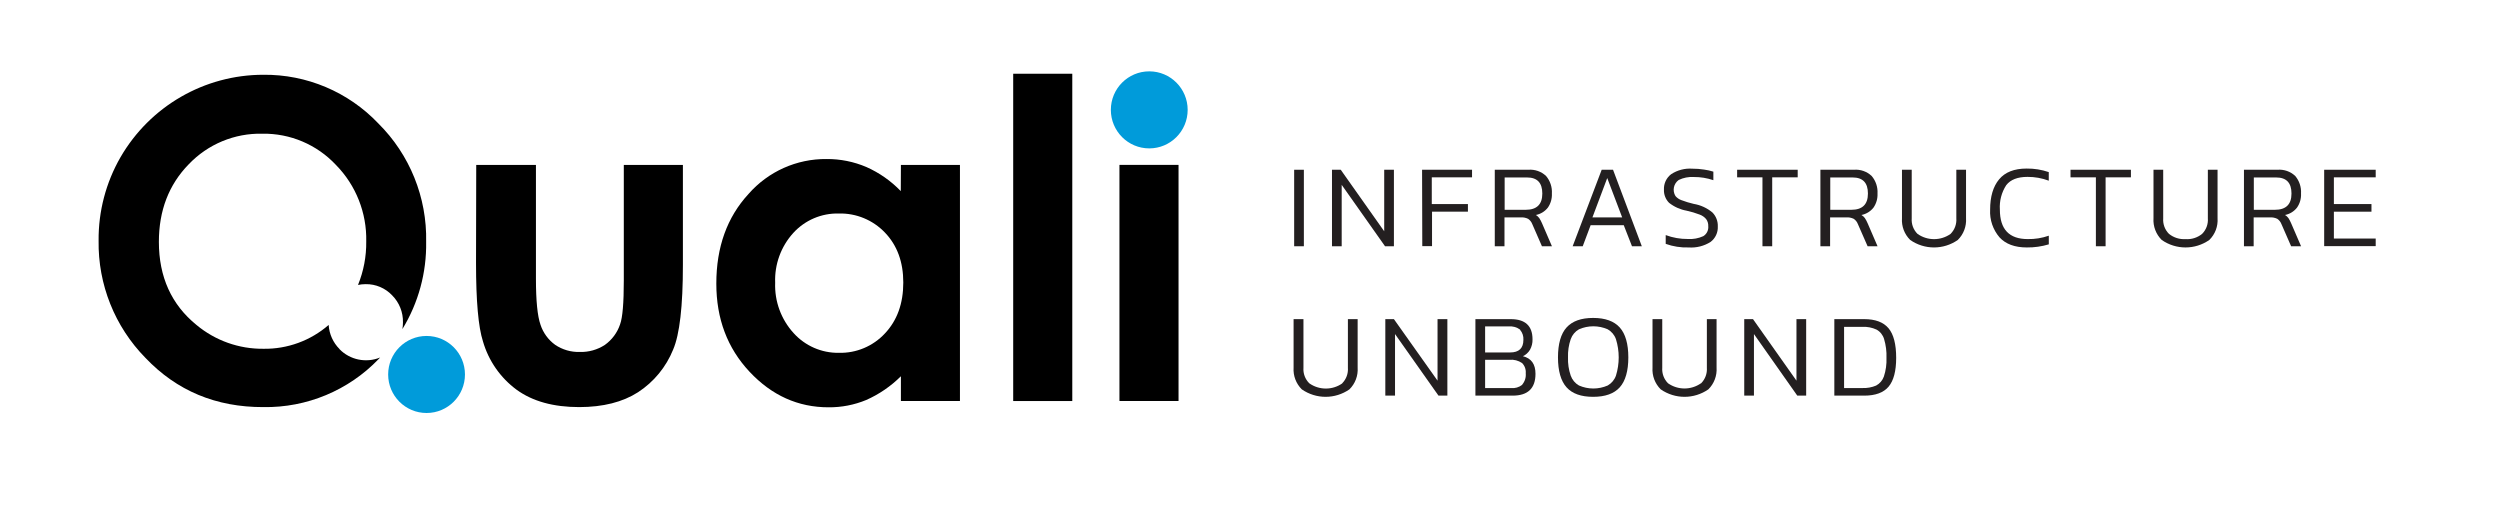 <svg width="498" height="101" xmlns="http://www.w3.org/2000/svg" xmlns:xlink="http://www.w3.org/1999/xlink" overflow="hidden"><defs><clipPath id="clip0"><rect x="291" y="240" width="498" height="101"/></clipPath></defs><g clip-path="url(#clip0)" transform="translate(-291 -240)"><path d="M236.583 21.82C236.583 26.045 233.158 29.471 228.933 29.471 224.707 29.471 221.282 26.045 221.282 21.82 221.282 17.595 224.707 14.17 228.933 14.17 233.158 14.17 236.583 17.595 236.583 21.82Z" fill="#009BDA" transform="matrix(1 0 0 1.003 291 240)"/><path d="M92.621 74.372C92.621 78.597 89.196 82.023 84.971 82.023 80.746 82.023 77.321 78.597 77.321 74.372 77.321 70.147 80.746 66.722 84.971 66.722 89.196 66.722 92.621 70.147 92.621 74.372Z" fill="#009BDA" transform="matrix(1 0 0 1.003 291 240)"/><path d="M67.631 69.319C66.351 68.041 65.582 66.34 65.469 64.535 61.869 67.658 57.244 69.344 52.478 69.269 47.61 69.322 42.882 67.644 39.136 64.535 34.145 60.489 31.649 54.99 31.649 48.039 31.649 41.809 33.631 36.67 37.596 32.624 41.413 28.631 46.734 26.428 52.257 26.555 57.804 26.461 63.132 28.716 66.927 32.763 70.905 36.803 73.08 42.28 72.955 47.949 72.993 50.91 72.436 53.849 71.317 56.59 71.824 56.484 72.34 56.432 72.857 56.434 74.843 56.407 76.75 57.212 78.116 58.654 79.54 60.081 80.319 62.028 80.27 64.044 80.27 64.486 80.231 64.927 80.155 65.362 83.348 60.156 84.99 54.146 84.889 48.039 85.077 39.219 81.629 30.709 75.355 24.507 69.38 18.247 61.074 14.75 52.421 14.85 40.706 14.861 29.881 21.101 23.999 31.232 21.094 36.267 19.589 41.988 19.642 47.801 19.508 56.491 22.866 64.871 28.963 71.063 35.204 77.616 43.043 80.879 52.478 80.851 61.112 80.989 69.417 77.54 75.413 71.325L75.724 70.998C72.927 72.148 69.711 71.484 67.599 69.319Z" transform="matrix(1 0 0 1.003 291 240)"/><path d="M94.866 32.763 106.759 32.763 106.759 55.329C106.759 59.73 107.062 62.785 107.668 64.494 108.194 66.094 109.212 67.487 110.576 68.475 112.024 69.453 113.743 69.951 115.49 69.9 117.259 69.954 119.003 69.465 120.487 68.5 121.909 67.493 122.974 66.058 123.525 64.404 124.017 63.061 124.262 60.169 124.262 55.746L124.262 32.763 136.033 32.763 136.033 52.618C136.033 60.808 135.386 66.411 134.091 69.425 132.684 72.897 130.245 75.853 127.105 77.894 124.036 79.86 120.129 80.846 115.384 80.851 110.24 80.851 106.081 79.702 102.909 77.403 99.674 75.024 97.316 71.644 96.201 67.787 95.284 64.948 94.825 59.776 94.825 52.274Z" transform="matrix(1 0 0 1.003 291 240)"/><path d="M167.092 42.404C163.654 42.316 160.346 43.723 158.025 46.262 155.568 48.954 154.271 52.506 154.413 56.148 154.275 59.834 155.593 63.426 158.082 66.149 160.381 68.692 163.664 70.122 167.092 70.072 170.567 70.164 173.914 68.759 176.282 66.214 178.717 63.642 179.935 60.273 179.935 56.107 179.935 52.028 178.717 48.724 176.282 46.196 173.89 43.694 170.553 42.317 167.092 42.404M179.46 32.763 191.222 32.763 191.222 79.639 179.46 79.639 179.46 74.725C177.463 76.707 175.121 78.306 172.547 79.442 170.165 80.423 167.611 80.916 165.036 80.892 158.981 80.892 153.741 78.541 149.318 73.84 144.895 69.138 142.686 63.298 142.692 56.32 142.692 49.079 144.83 43.146 149.105 38.521 153.034 34.052 158.717 31.519 164.668 31.584 167.389 31.567 170.084 32.107 172.588 33.173 175.158 34.31 177.483 35.935 179.436 37.956Z" transform="matrix(1 0 0 1.003 291 240)"/><path d="M201.829 14.645 213.599 14.645 213.599 79.647 201.829 79.647Z" transform="matrix(1 0 0 1.003 291 240)"/><path d="M222.994 32.747 234.764 32.747 234.764 79.639 222.994 79.639Z" transform="matrix(1 0 0 1.003 291 240)"/><path d="M257.797 33.713 259.73 33.713 259.73 48.907 257.797 48.907Z" fill="#231F20" transform="matrix(1 0 0 1.003 291 240)"/><path d="M267.265 48.907 265.332 48.907 265.332 33.713 267.077 33.713 275.735 45.934 275.735 33.713 277.668 33.713 277.668 48.907 275.899 48.907 267.265 36.711Z" fill="#231F20" transform="matrix(1 0 0 1.003 291 240)"/><path d="M283.278 33.713 293.23 33.713 293.23 35.22 285.211 35.22 285.211 40.528 292.411 40.528 292.411 42.043 285.261 42.043 285.261 48.883 283.319 48.883Z" fill="#231F20" transform="matrix(1 0 0 1.003 291 240)"/><path d="M308.342 41.224C307.745 41.992 306.889 42.516 305.934 42.699 306.201 42.85 306.433 43.056 306.614 43.305 306.829 43.628 307.013 43.971 307.163 44.329L309.145 48.907 307.155 48.907 305.222 44.492C305.059 44.074 304.773 43.714 304.402 43.46 303.936 43.235 303.42 43.136 302.904 43.174L299.693 43.174 299.693 48.907 297.76 48.907 297.76 33.713 304.435 33.713C305.737 33.606 307.023 34.055 307.974 34.95 308.796 35.917 309.213 37.164 309.137 38.431 309.186 39.424 308.907 40.406 308.342 41.224ZM307.228 38.431C307.228 36.31 306.221 35.245 304.19 35.245L299.726 35.245 299.726 41.666 303.927 41.666C306.133 41.666 307.234 40.588 307.228 38.431Z" fill="#231F20" transform="matrix(1 0 0 1.003 291 240)"/><path d="M315.28 48.907 313.273 48.907 319.056 33.713 321.316 33.713 327.05 48.907 325.092 48.907 323.454 44.73 316.852 44.73ZM317.213 43.174 323.135 43.174 320.162 35.36Z" fill="#231F20" transform="matrix(1 0 0 1.003 291 240)"/><path d="M340.737 48.055C339.439 48.868 337.916 49.25 336.388 49.145 334.83 49.198 333.277 48.957 331.809 48.432L331.809 46.688C333.221 47.214 334.717 47.477 336.224 47.466 337.281 47.535 338.339 47.341 339.303 46.901 339.982 46.48 340.363 45.712 340.286 44.918 340.311 44.417 340.163 43.923 339.869 43.518 339.525 43.108 339.078 42.797 338.574 42.617 337.732 42.295 336.867 42.038 335.986 41.847 334.703 41.62 333.496 41.079 332.472 40.274 331.79 39.586 331.423 38.646 331.457 37.678 331.398 36.477 331.934 35.325 332.89 34.598 334.137 33.783 335.614 33.398 337.1 33.5 337.893 33.497 338.684 33.557 339.467 33.681 340.09 33.764 340.703 33.901 341.302 34.09L341.302 35.786C340.047 35.357 338.729 35.144 337.403 35.155 336.367 35.091 335.333 35.294 334.397 35.745 333.378 36.472 333.096 37.864 333.75 38.931 334.065 39.305 334.476 39.588 334.938 39.75 335.739 40.053 336.56 40.303 337.395 40.495 338.768 40.722 340.055 41.313 341.122 42.207 341.843 42.944 342.228 43.946 342.187 44.976 342.245 46.179 341.702 47.333 340.737 48.055Z" fill="#231F20" transform="matrix(1 0 0 1.003 291 240)"/><path d="M353.023 48.907 351.082 48.907 351.082 35.22 346.036 35.22 346.036 33.713 358.101 33.713 358.101 35.22 353.023 35.22Z" fill="#231F20" transform="matrix(1 0 0 1.003 291 240)"/><path d="M373.205 41.224C372.606 41.99 371.751 42.514 370.797 42.699 371.064 42.85 371.296 43.056 371.477 43.305 371.692 43.628 371.876 43.971 372.026 44.329L374.008 48.907 372.026 48.907 370.084 44.492C369.925 44.072 369.638 43.712 369.265 43.46 368.799 43.235 368.282 43.136 367.766 43.174L364.556 43.174 364.556 48.907 362.623 48.907 362.623 33.713 369.298 33.713C370.6 33.606 371.886 34.055 372.837 34.95 373.659 35.917 374.076 37.164 374 38.431 374.049 39.424 373.769 40.406 373.205 41.224ZM372.091 38.431C372.091 36.307 371.078 35.245 369.052 35.245L364.588 35.245 364.588 41.666 368.79 41.666C370.996 41.666 372.097 40.588 372.091 38.431Z" fill="#231F20" transform="matrix(1 0 0 1.003 291 240)"/><path d="M388.555 46.45C389.368 45.636 389.787 44.509 389.701 43.362L389.701 33.713 391.634 33.713 391.634 43.337C391.743 44.946 391.145 46.522 389.996 47.654 387.147 49.642 383.361 49.642 380.511 47.654 379.36 46.524 378.761 44.947 378.873 43.337L378.873 33.713 380.814 33.713 380.814 43.362C380.728 44.511 381.15 45.64 381.969 46.45 383.947 47.84 386.585 47.84 388.563 46.45Z" fill="#231F20" transform="matrix(1 0 0 1.003 291 240)"/><path d="M408.122 46.81 408.122 48.53C406.701 48.955 405.224 49.162 403.74 49.145 401.349 49.145 399.53 48.473 398.302 47.138 396.994 45.615 396.324 43.646 396.434 41.642 396.434 39.059 397.03 37.052 398.22 35.622 399.41 34.191 401.24 33.476 403.708 33.476 405.206 33.457 406.696 33.695 408.114 34.18L408.114 35.884C406.758 35.375 405.32 35.12 403.871 35.13 401.906 35.13 400.497 35.676 399.645 36.769 398.706 38.209 398.26 39.917 398.375 41.634 398.375 45.533 400.224 47.482 403.921 47.482 405.35 47.511 406.773 47.283 408.122 46.81Z" fill="#231F20" transform="matrix(1 0 0 1.003 291 240)"/><path d="M419.434 48.907 417.501 48.907 417.501 35.22 412.447 35.22 412.447 33.713 424.479 33.713 424.479 35.22 419.434 35.22Z" fill="#231F20" transform="matrix(1 0 0 1.003 291 240)"/><path d="M438.658 46.45C439.474 45.638 439.893 44.51 439.804 43.362L439.804 33.713 441.737 33.713 441.737 43.337C441.85 44.947 441.252 46.525 440.099 47.654 437.25 49.642 433.464 49.642 430.614 47.654 429.466 46.522 428.868 44.946 428.976 43.337L428.976 33.713 430.909 33.713 430.909 43.362C430.823 44.511 431.245 45.64 432.064 46.45 432.989 47.191 434.157 47.562 435.34 47.49 436.539 47.58 437.726 47.208 438.658 46.45Z" fill="#231F20" transform="matrix(1 0 0 1.003 291 240)"/><path d="M457.57 41.224C456.975 41.99 456.122 42.514 455.17 42.699 455.437 42.85 455.669 43.056 455.85 43.305 456.059 43.63 456.24 43.973 456.391 44.329L458.373 48.907 456.391 48.907 454.458 44.492C454.295 44.074 454.01 43.714 453.639 43.46 453.172 43.237 452.656 43.139 452.14 43.174L448.929 43.174 448.929 48.907 446.996 48.907 446.996 33.713 453.671 33.713C454.973 33.606 456.259 34.055 457.21 34.95 458.03 35.918 458.443 37.165 458.365 38.431 458.418 39.425 458.139 40.407 457.57 41.224ZM456.464 38.431C456.464 36.307 455.449 35.245 453.418 35.245L448.962 35.245 448.962 41.666 453.164 41.666C455.369 41.666 456.47 40.588 456.464 38.431Z" fill="#231F20" transform="matrix(1 0 0 1.003 291 240)"/><path d="M462.976 33.713 473.239 33.713 473.239 35.22 464.909 35.22 464.909 40.528 472.396 40.528 472.396 42.043 464.909 42.043 464.909 47.376 473.239 47.376 473.239 48.883 462.976 48.883Z" fill="#231F20" transform="matrix(1 0 0 1.003 291 240)"/><path d="M267.364 76.125C268.173 75.309 268.588 74.183 268.502 73.037L268.502 63.38 270.443 63.38 270.443 73.013C270.554 74.622 269.955 76.199 268.805 77.329 265.952 79.305 262.173 79.305 259.32 77.329 258.173 76.197 257.575 74.621 257.682 73.013L257.682 63.38 259.648 63.38 259.648 73.037C259.563 74.188 259.989 75.317 260.811 76.125 262.789 77.515 265.427 77.515 267.405 76.125Z" fill="#231F20" transform="matrix(1 0 0 1.003 291 240)"/><path d="M277.889 78.574 275.956 78.574 275.956 63.38 277.668 63.38 286.358 75.601 286.358 63.38 288.316 63.38 288.316 78.574 286.547 78.574 277.889 66.345Z" fill="#231F20" transform="matrix(1 0 0 1.003 291 240)"/><path d="M301.315 78.574 293.902 78.574 293.902 63.38 300.938 63.38C303.829 63.38 305.279 64.724 305.279 67.394 305.301 68.114 305.128 68.827 304.779 69.458 304.448 70.02 303.954 70.468 303.362 70.744 305.033 71.153 305.869 72.317 305.869 74.233 305.869 77.133 304.345 78.574 301.315 78.574ZM302.813 65.469C302.138 64.969 301.299 64.74 300.463 64.83L295.835 64.83 295.835 69.999 300.815 69.999C302.578 69.999 303.461 69.163 303.461 67.492 303.509 66.778 303.277 66.072 302.813 65.526ZM303.223 76.387C303.755 75.76 304.009 74.945 303.927 74.127 303.994 73.378 303.727 72.638 303.198 72.103 302.459 71.601 301.566 71.372 300.676 71.456L295.835 71.456 295.835 77.075 300.979 77.075C301.782 77.157 302.587 76.925 303.223 76.428Z" fill="#231F20" transform="matrix(1 0 0 1.003 291 240)"/><path d="M322.652 76.928C321.513 78.189 319.744 78.812 317.352 78.812 314.96 78.812 313.199 78.189 312.061 76.928 310.922 75.666 310.349 73.652 310.349 70.981 310.349 68.311 310.914 66.296 312.061 65.035 313.208 63.773 314.96 63.143 317.352 63.143 319.744 63.143 321.513 63.773 322.652 65.035 323.79 66.296 324.363 68.311 324.363 70.981 324.363 73.652 323.79 75.666 322.652 76.928ZM321.898 67.361C321.605 66.533 321.023 65.838 320.26 65.403 318.432 64.603 316.354 64.603 314.526 65.403 313.764 65.839 313.182 66.534 312.888 67.361 312.486 68.524 312.303 69.752 312.348 70.981 312.303 72.211 312.486 73.439 312.888 74.602 313.182 75.429 313.764 76.124 314.526 76.559 316.354 77.36 318.432 77.36 320.26 76.559 321.023 76.125 321.605 75.43 321.898 74.602 322.63 72.244 322.63 69.719 321.898 67.361Z" fill="#231F20" transform="matrix(1 0 0 1.003 291 240)"/><path d="M338.861 76.125C339.672 75.31 340.091 74.184 340.008 73.037L340.008 63.38 341.941 63.38 341.941 73.013C342.048 74.621 341.45 76.197 340.303 77.329 337.45 79.305 333.671 79.305 330.818 77.329 329.668 76.199 329.069 74.622 329.18 73.013L329.18 63.38 331.121 63.38 331.121 73.037C331.037 74.186 331.459 75.314 332.276 76.125 334.245 77.496 336.859 77.496 338.828 76.125Z" fill="#231F20" transform="matrix(1 0 0 1.003 291 240)"/><path d="M349.386 78.574 347.453 78.574 347.453 63.38 349.198 63.38 357.856 75.601 357.856 63.38 359.789 63.38 359.789 78.574 358.019 78.574 349.386 66.345Z" fill="#231F20" transform="matrix(1 0 0 1.003 291 240)"/><path d="M376.211 76.789C375.204 77.984 373.582 78.574 371.346 78.574L365.399 78.574 365.399 63.38 371.346 63.38C373.563 63.38 375.179 63.984 376.195 65.191 377.21 66.397 377.718 68.358 377.718 71.072 377.718 73.687 377.216 75.593 376.211 76.789ZM375.31 67.337C375.075 66.539 374.537 65.866 373.811 65.461 372.929 65.055 371.963 64.867 370.994 64.912L367.341 64.912 367.341 77.067 370.994 77.067C371.928 77.105 372.859 76.937 373.721 76.576 374.443 76.192 374.995 75.552 375.269 74.782 375.663 73.586 375.838 72.329 375.785 71.072 375.834 69.809 375.673 68.547 375.31 67.337Z" fill="#231F20" transform="matrix(1 0 0 1.003 291 240)"/></g></svg>